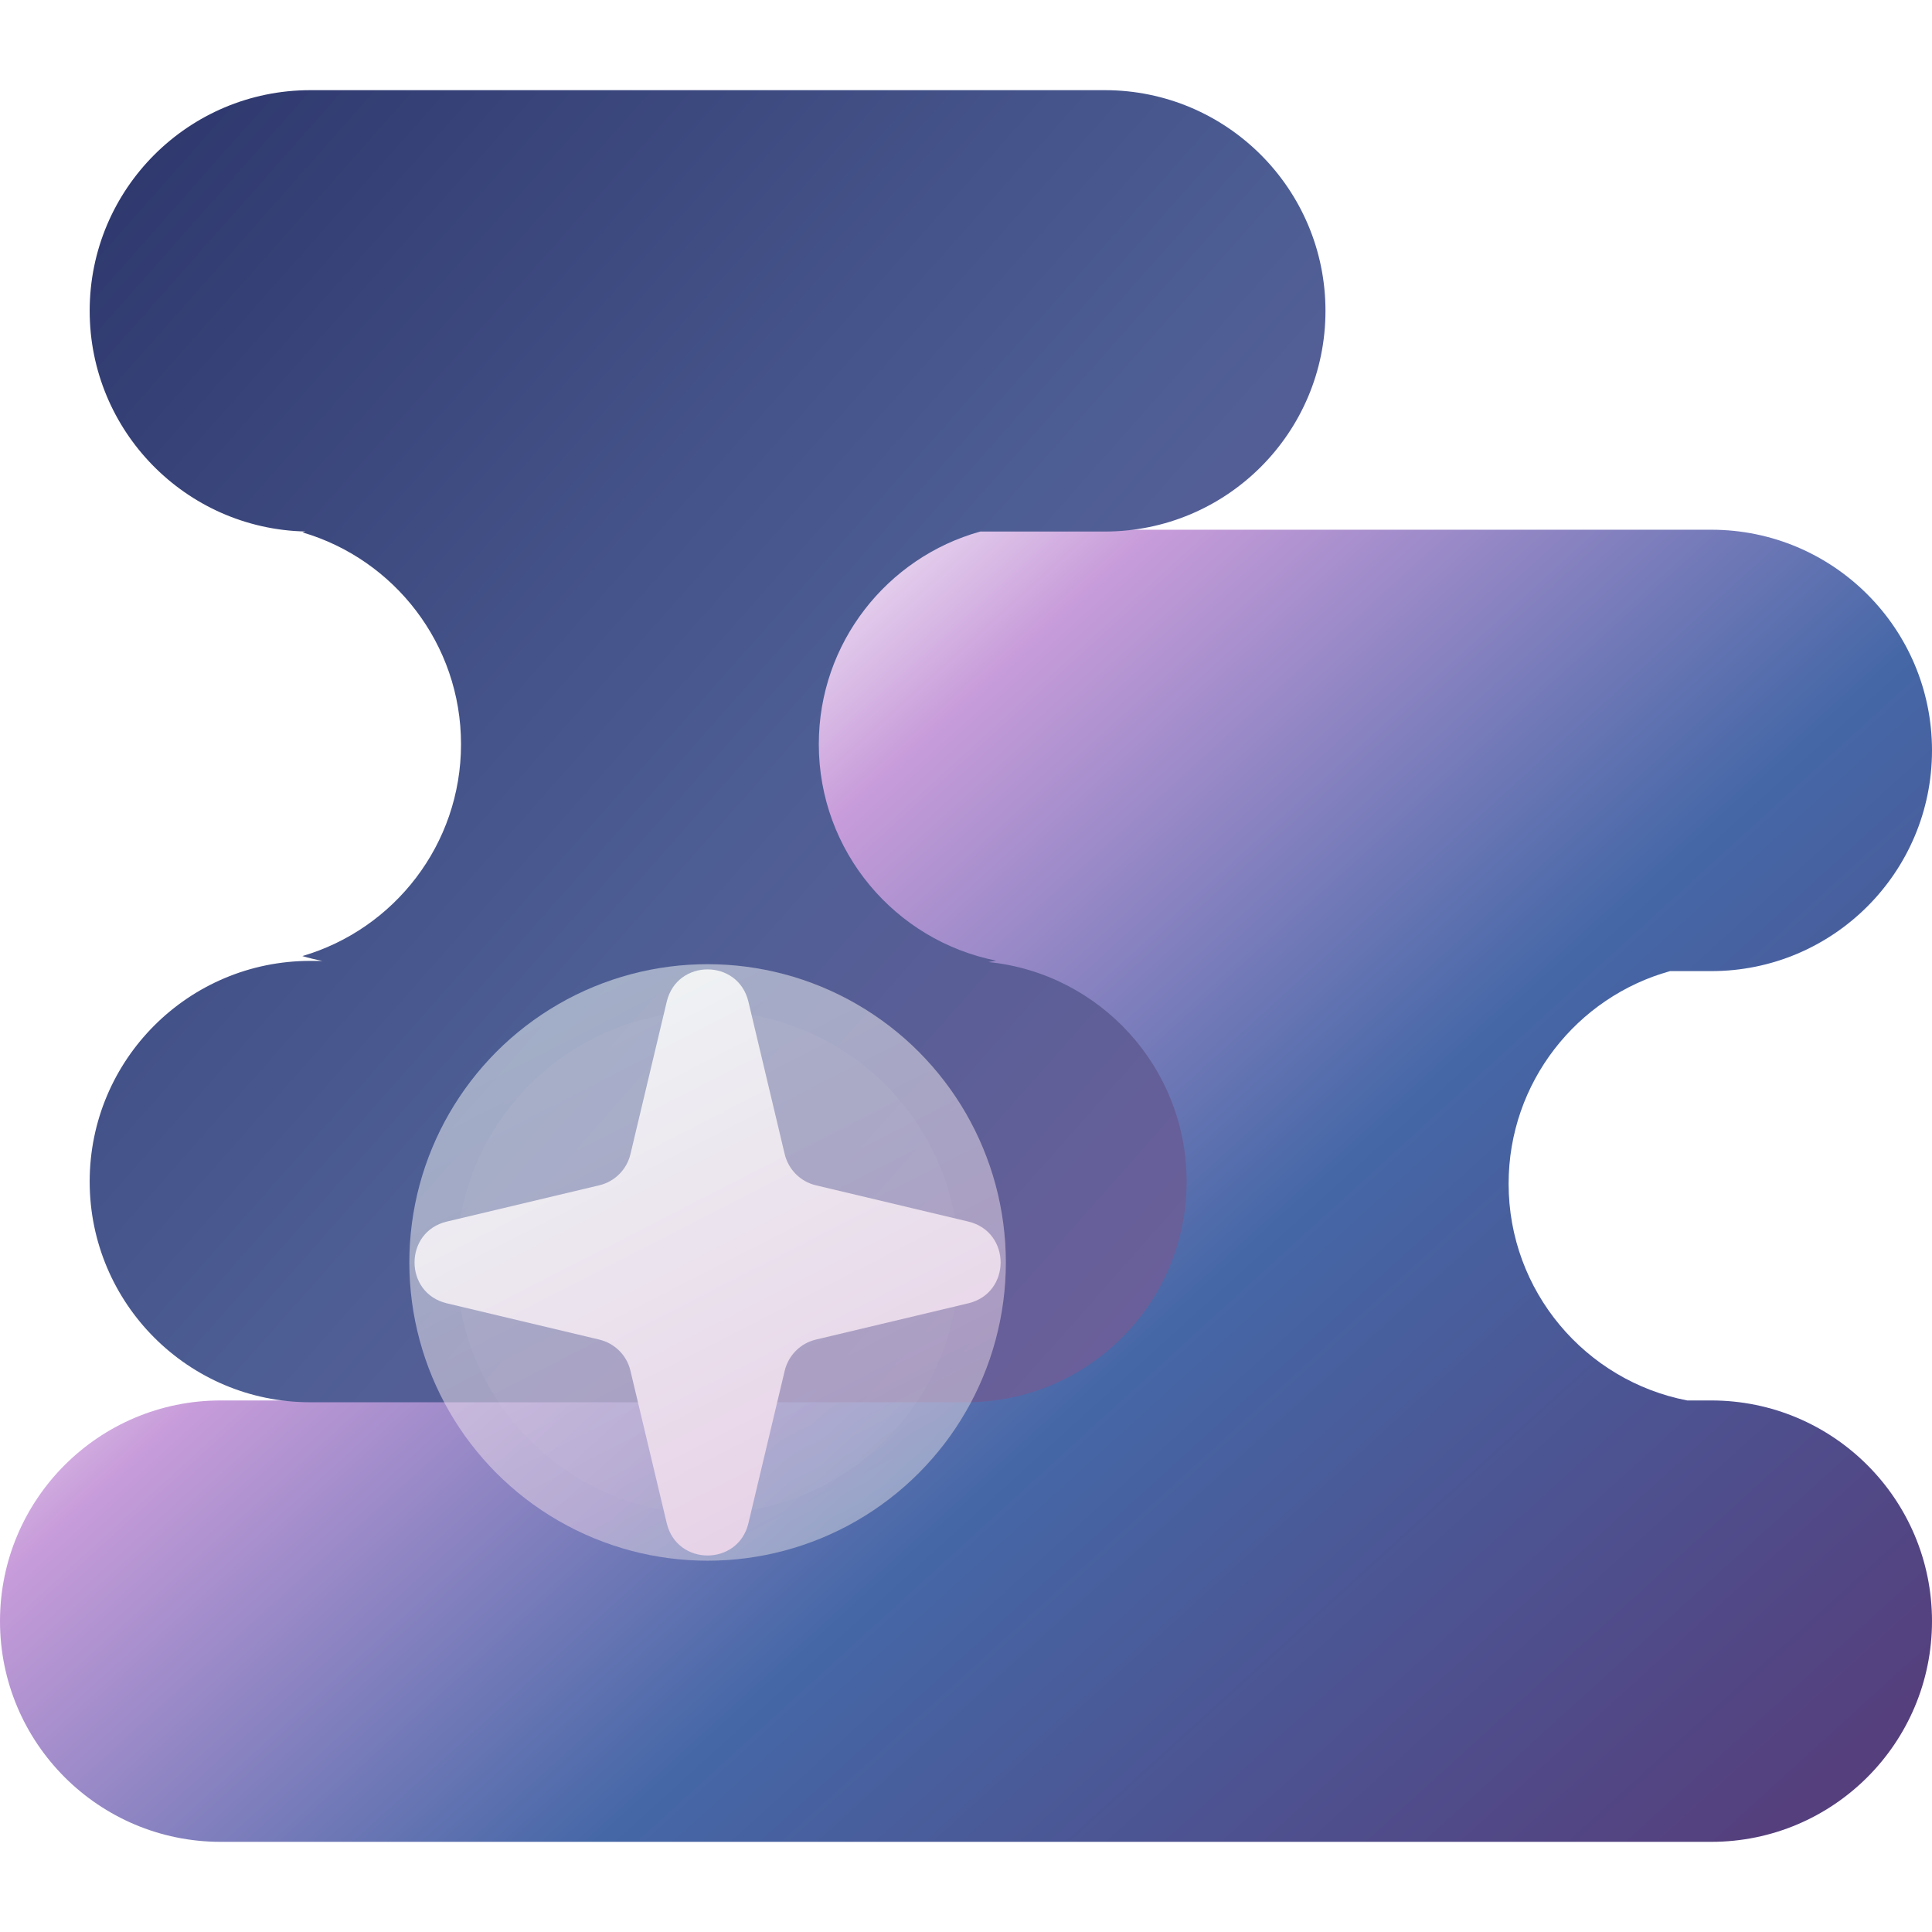 <svg width="48" height="48" viewBox="0 0 48 48" fill="none" xmlns="http://www.w3.org/2000/svg">
<g clip-path="url(#clip0_252_793)">
<path fill-rule="evenodd" clip-rule="evenodd" d="M24.493 13.161C21.465 13.161 19.01 15.616 19.01 18.644C19.01 21.166 20.712 23.29 23.031 23.93C22.803 23.937 22.579 23.957 22.359 23.991C24.99 24.394 27.005 26.667 27.005 29.41C27.005 32.081 25.096 34.306 22.568 34.794H5.483C2.455 34.794 0 37.249 0 40.277C0 43.305 2.455 45.76 5.483 45.76H42.517C45.545 45.76 48 43.305 48 40.277C48 37.249 45.545 34.794 42.517 34.794H41.919C39.391 34.306 37.481 32.081 37.481 29.41C37.481 26.892 39.179 24.77 41.493 24.127H42.517C45.545 24.127 48 21.672 48 18.644C48 15.616 45.545 13.161 42.517 13.161H24.493Z" fill="url(#paint0_linear_252_793)"/>
<path fill-rule="evenodd" clip-rule="evenodd" d="M7.711 2.24C4.682 2.24 2.228 4.695 2.228 7.723C2.228 10.71 4.616 13.139 7.587 13.205C7.562 13.212 7.537 13.219 7.512 13.226C9.79 13.892 11.454 15.997 11.454 18.49C11.454 20.983 9.79 23.088 7.512 23.753C7.674 23.801 7.839 23.841 8.007 23.873H7.711C4.682 23.873 2.228 26.328 2.228 29.356C2.228 32.384 4.682 34.839 7.71 34.839H23.998C27.026 34.839 29.481 32.384 29.481 29.356C29.481 26.517 27.324 24.183 24.559 23.902C24.623 23.891 24.686 23.88 24.75 23.867C22.237 23.367 20.343 21.149 20.343 18.49C20.343 15.971 22.042 13.849 24.355 13.206H27.448C30.476 13.206 32.931 10.752 32.931 7.723C32.931 4.695 30.476 2.24 27.448 2.24H7.711Z" fill="url(#paint1_linear_252_793)"/>
<g filter="url(#filter0_f_252_793)">
<circle cx="17.58" cy="31.365" r="7.41" fill="url(#paint2_linear_252_793)" fill-opacity="0.5"/>
</g>
<circle opacity="0.05" cx="17.58" cy="31.365" r="6.246" fill="url(#paint3_linear_252_793)"/>
<circle opacity="0.05" cx="17.58" cy="31.365" r="7.41" fill="url(#paint4_linear_252_793)"/>
<path d="M16.565 24.886C16.82 23.817 18.34 23.817 18.594 24.886L19.496 28.675C19.588 29.058 19.887 29.357 20.269 29.448L24.059 30.35C25.127 30.605 25.127 32.125 24.059 32.38L20.269 33.282C19.887 33.373 19.588 33.672 19.496 34.055L18.594 37.844C18.34 38.913 16.82 38.913 16.565 37.844L15.663 34.055C15.572 33.672 15.273 33.373 14.89 33.282L11.1 32.38C10.032 32.125 10.032 30.605 11.1 30.35L14.89 29.448C15.273 29.357 15.572 29.058 15.663 28.675L16.565 24.886Z" fill="url(#paint5_linear_252_793)"/>
</g>
<defs>
<filter id="filter0_f_252_793" x="-18.16" y="-4.374" width="71.479" height="71.479" filterUnits="userSpaceOnUse" color-interpolation-filters="sRGB">
<feFlood flood-opacity="0" result="BackgroundImageFix"/>
<feBlend mode="normal" in="SourceGraphic" in2="BackgroundImageFix" result="shape"/>
<feGaussianBlur stdDeviation="14.165" result="effect1_foregroundBlur_252_793"/>
</filter>
<linearGradient id="paint0_linear_252_793" x1="6.325" y1="19.678" x2="36.195" y2="52.496" gradientUnits="userSpaceOnUse">
<stop offset="0.07" stop-color="white"/>
<stop offset="0.23" stop-color="#C89CDA"/>
<stop offset="0.565" stop-color="#4567A6"/>
<stop offset="1" stop-color="#553F7D"/>
</linearGradient>
<linearGradient id="paint1_linear_252_793" x1="44.821" y1="40.349" x2="-4.634" y2="-3.43" gradientUnits="userSpaceOnUse">
<stop stop-color="#A8ACBE"/>
<stop offset="0.245" stop-color="#6D5F9A"/>
<stop offset="0.5" stop-color="#4D5E95"/>
<stop offset="0.925" stop-color="#272F64"/>
</linearGradient>
<linearGradient id="paint2_linear_252_793" x1="13.652" y1="23.955" x2="21.247" y2="38.775" gradientUnits="userSpaceOnUse">
<stop stop-color="#F1FBF7"/>
<stop offset="0.78" stop-color="#E7D2E7"/>
<stop offset="1" stop-color="#CED8E1"/>
</linearGradient>
<linearGradient id="paint3_linear_252_793" x1="14.27" y1="25.119" x2="20.672" y2="37.611" gradientUnits="userSpaceOnUse">
<stop stop-color="#F1FBF7"/>
<stop offset="0.78" stop-color="#E7D2E7"/>
<stop offset="1" stop-color="#CED8E1"/>
</linearGradient>
<linearGradient id="paint4_linear_252_793" x1="13.653" y1="23.955" x2="21.248" y2="38.775" gradientUnits="userSpaceOnUse">
<stop stop-color="#F1FBF7"/>
<stop offset="0.78" stop-color="#E7D2E7"/>
<stop offset="1" stop-color="#CED8E1"/>
</linearGradient>
<linearGradient id="paint5_linear_252_793" x1="11.888" y1="20.625" x2="22.896" y2="42.104" gradientUnits="userSpaceOnUse">
<stop offset="0.005" stop-color="white"/>
<stop offset="0.07" stop-color="#F1FBF7"/>
<stop offset="0.78" stop-color="#E7D2E7"/>
<stop offset="1" stop-color="#CED8E1"/>
</linearGradient>
<clipPath id="clip0_252_793">
<rect width="48" height="48" fill="white"/>
</clipPath>
</defs>
</svg>
